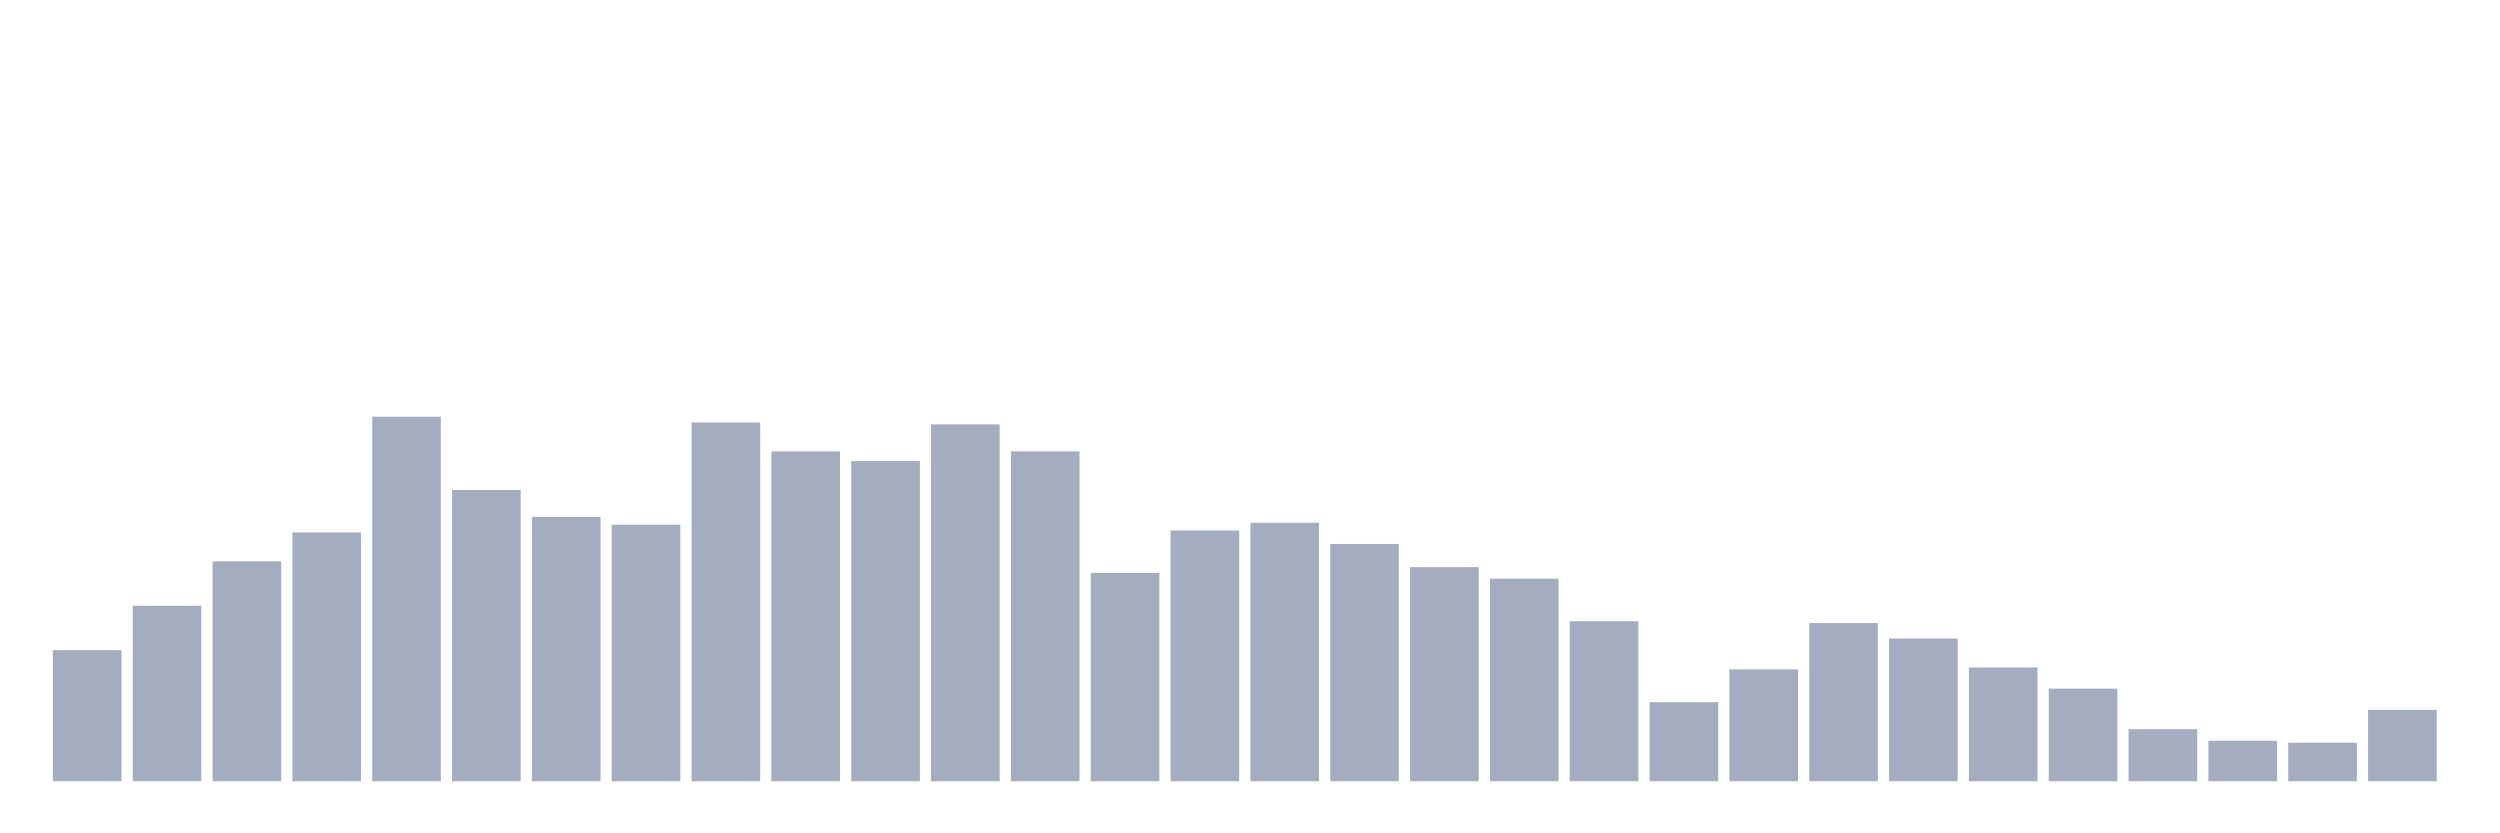 <svg xmlns="http://www.w3.org/2000/svg" viewBox="0 0 480 160"><g transform="translate(10,10)"><rect class="bar" x="0.153" width="13.175" y="114.815" height="25.185" fill="rgb(164,173,192)"></rect><rect class="bar" x="15.482" width="13.175" y="106.296" height="33.704" fill="rgb(164,173,192)"></rect><rect class="bar" x="30.81" width="13.175" y="97.778" height="42.222" fill="rgb(164,173,192)"></rect><rect class="bar" x="46.138" width="13.175" y="92.222" height="47.778" fill="rgb(164,173,192)"></rect><rect class="bar" x="61.466" width="13.175" y="70" height="70" fill="rgb(164,173,192)"></rect><rect class="bar" x="76.794" width="13.175" y="84.074" height="55.926" fill="rgb(164,173,192)"></rect><rect class="bar" x="92.123" width="13.175" y="89.259" height="50.741" fill="rgb(164,173,192)"></rect><rect class="bar" x="107.451" width="13.175" y="90.741" height="49.259" fill="rgb(164,173,192)"></rect><rect class="bar" x="122.779" width="13.175" y="71.111" height="68.889" fill="rgb(164,173,192)"></rect><rect class="bar" x="138.107" width="13.175" y="76.667" height="63.333" fill="rgb(164,173,192)"></rect><rect class="bar" x="153.436" width="13.175" y="78.519" height="61.481" fill="rgb(164,173,192)"></rect><rect class="bar" x="168.764" width="13.175" y="71.481" height="68.519" fill="rgb(164,173,192)"></rect><rect class="bar" x="184.092" width="13.175" y="76.667" height="63.333" fill="rgb(164,173,192)"></rect><rect class="bar" x="199.42" width="13.175" y="100" height="40" fill="rgb(164,173,192)"></rect><rect class="bar" x="214.748" width="13.175" y="91.852" height="48.148" fill="rgb(164,173,192)"></rect><rect class="bar" x="230.077" width="13.175" y="90.37" height="49.63" fill="rgb(164,173,192)"></rect><rect class="bar" x="245.405" width="13.175" y="94.444" height="45.556" fill="rgb(164,173,192)"></rect><rect class="bar" x="260.733" width="13.175" y="98.889" height="41.111" fill="rgb(164,173,192)"></rect><rect class="bar" x="276.061" width="13.175" y="101.111" height="38.889" fill="rgb(164,173,192)"></rect><rect class="bar" x="291.39" width="13.175" y="109.259" height="30.741" fill="rgb(164,173,192)"></rect><rect class="bar" x="306.718" width="13.175" y="124.815" height="15.185" fill="rgb(164,173,192)"></rect><rect class="bar" x="322.046" width="13.175" y="118.519" height="21.481" fill="rgb(164,173,192)"></rect><rect class="bar" x="337.374" width="13.175" y="109.63" height="30.37" fill="rgb(164,173,192)"></rect><rect class="bar" x="352.702" width="13.175" y="112.593" height="27.407" fill="rgb(164,173,192)"></rect><rect class="bar" x="368.031" width="13.175" y="118.148" height="21.852" fill="rgb(164,173,192)"></rect><rect class="bar" x="383.359" width="13.175" y="122.222" height="17.778" fill="rgb(164,173,192)"></rect><rect class="bar" x="398.687" width="13.175" y="130" height="10" fill="rgb(164,173,192)"></rect><rect class="bar" x="414.015" width="13.175" y="132.222" height="7.778" fill="rgb(164,173,192)"></rect><rect class="bar" x="429.344" width="13.175" y="132.593" height="7.407" fill="rgb(164,173,192)"></rect><rect class="bar" x="444.672" width="13.175" y="126.296" height="13.704" fill="rgb(164,173,192)"></rect></g></svg>
